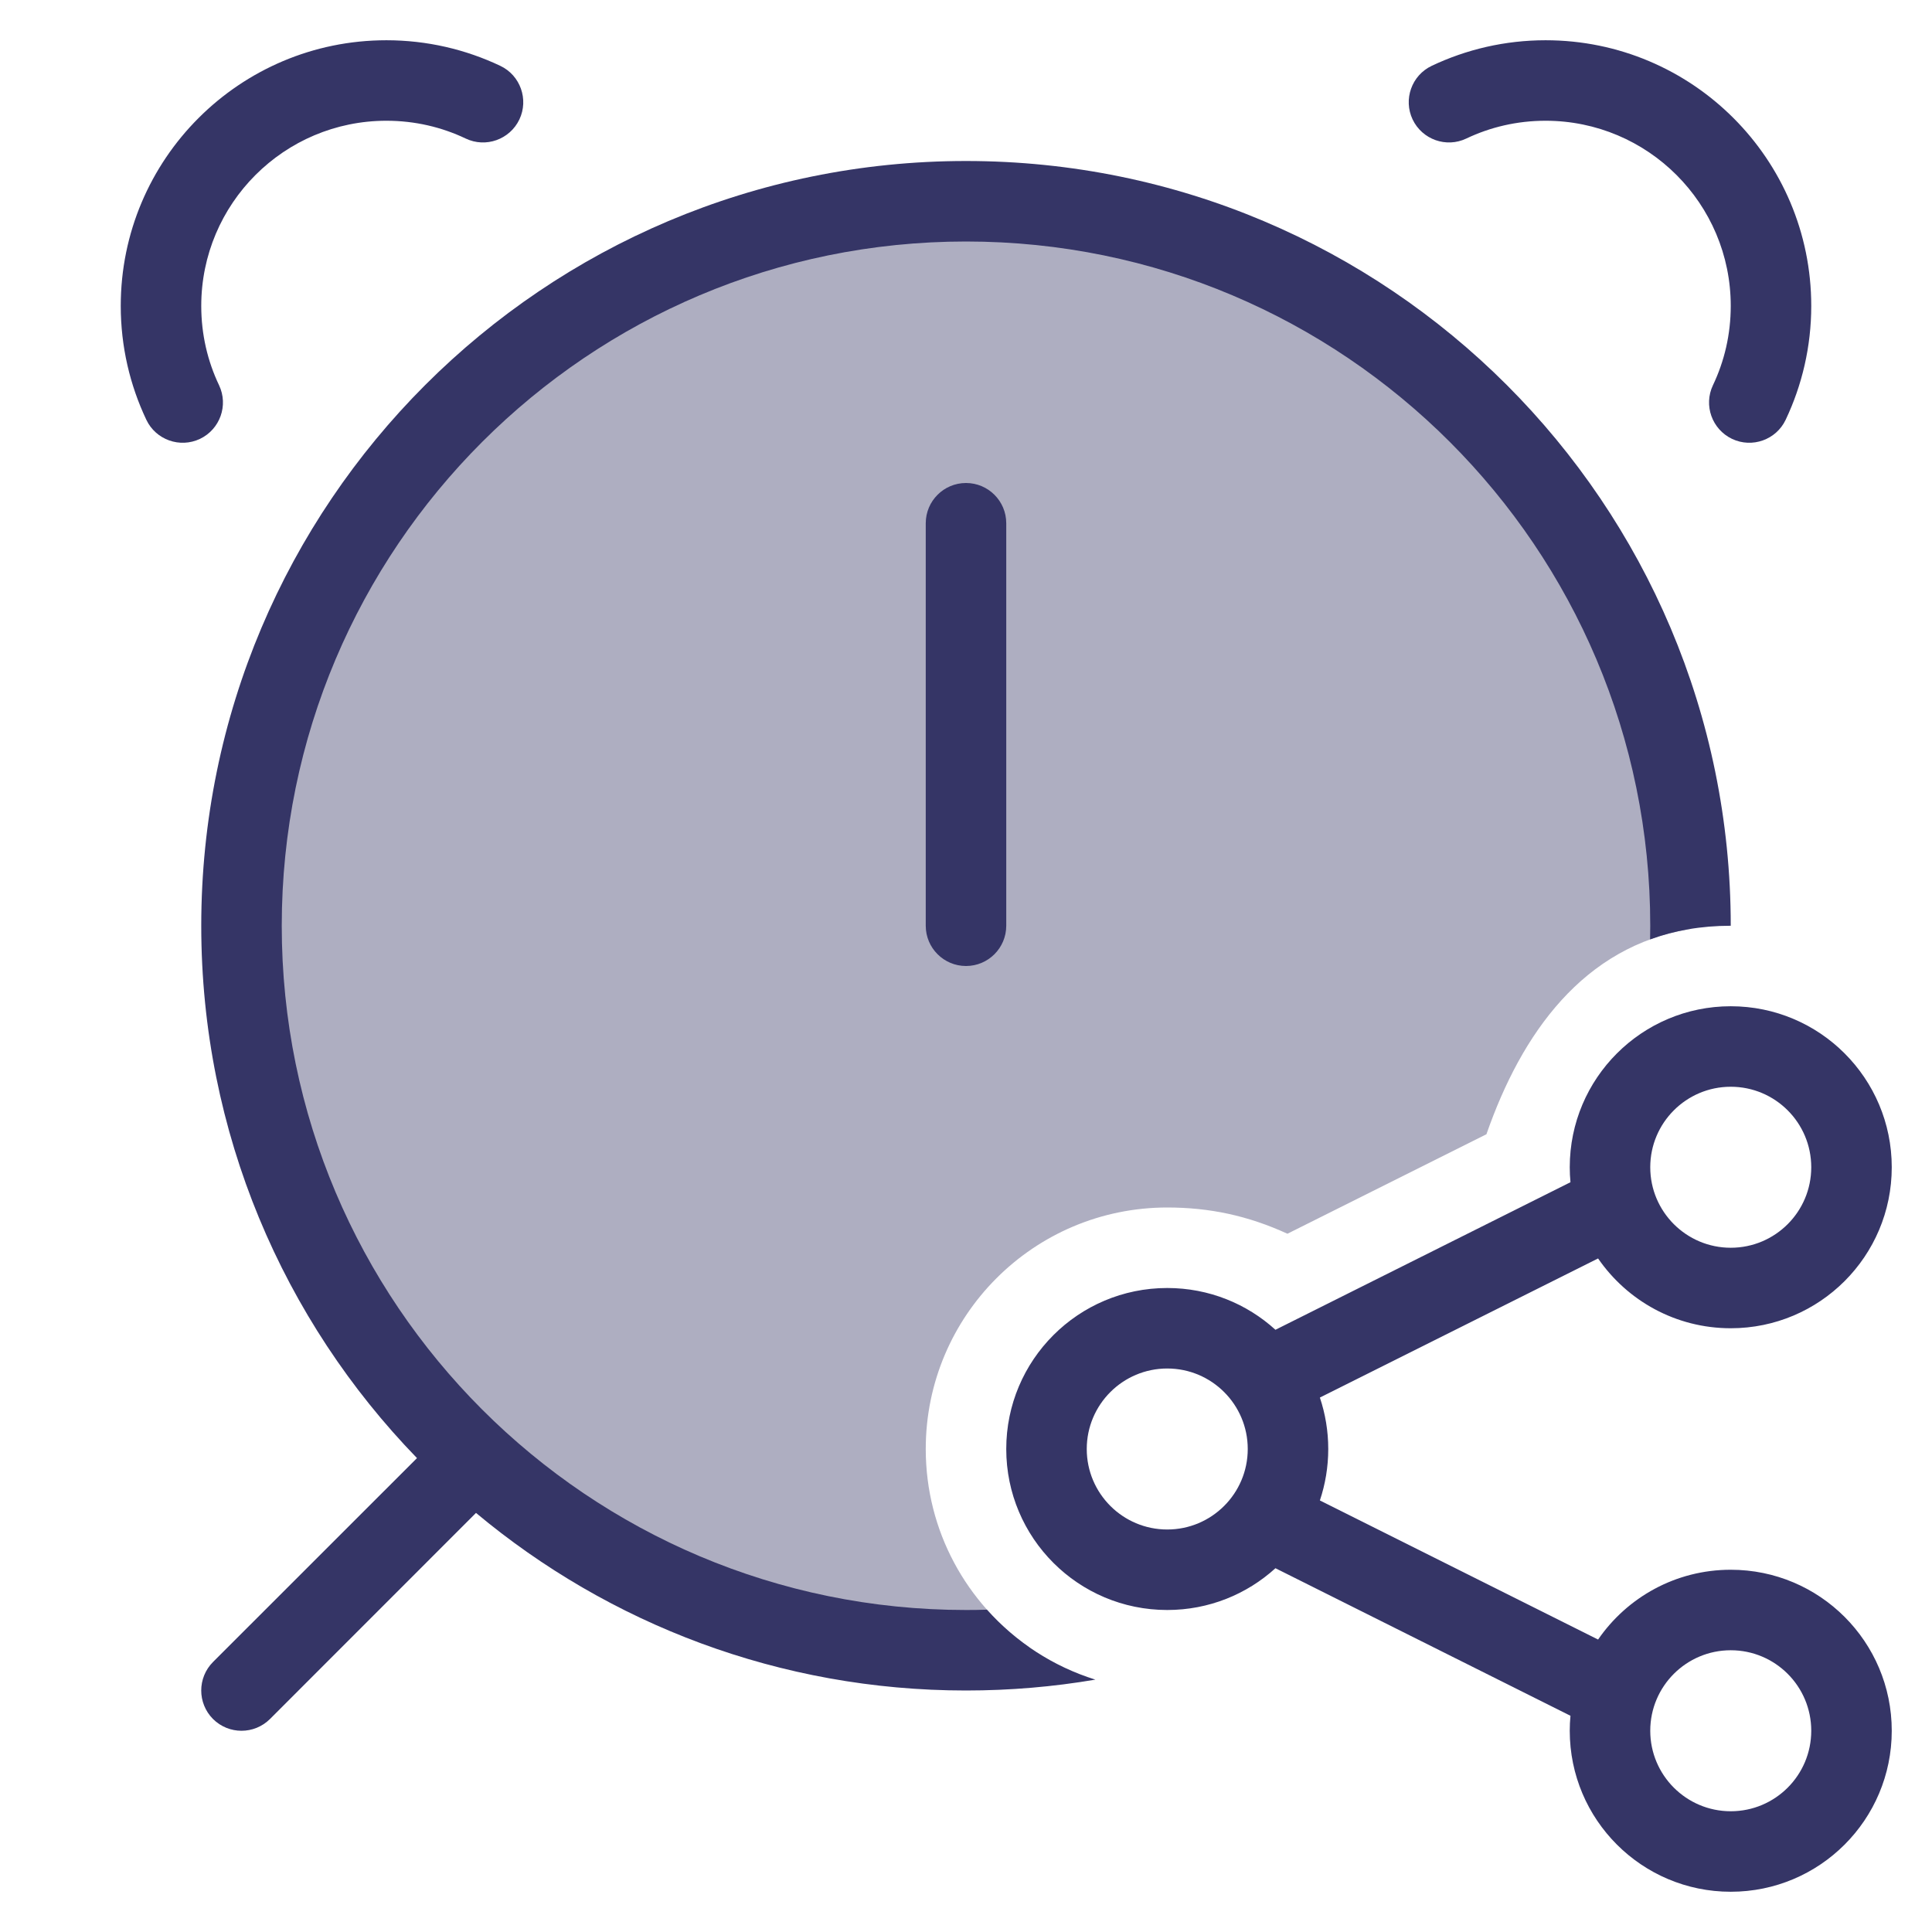 <svg width="24" height="24" viewBox="0 0 24 24" fill="none" xmlns="http://www.w3.org/2000/svg">
<path opacity="0.4" d="M21 11.539C21 11.526 21 11.513 21 11.5C21 6.529 16.971 2.5 12 2.5C7.029 2.5 3 6.529 3 11.5C3 16.471 7.029 20.5 12 20.5C12.266 20.5 12.53 20.488 12.791 20.466C12.011 19.924 11.5 19.022 11.5 18C11.5 16.343 12.843 15 14.5 15C15.023 15 15.5 15.1 15.993 15.326L18.465 14.09C18.901 12.837 19.668 11.755 21 11.539Z" fill="#353566"/>
<path d="M4.8 1.5C5.154 1.5 5.487 1.579 5.785 1.721C6.035 1.84 6.333 1.733 6.452 1.484C6.57 1.235 6.464 0.936 6.215 0.818C5.785 0.614 5.305 0.5 4.8 0.5C2.977 0.5 1.5 1.977 1.5 3.8C1.5 4.305 1.614 4.785 1.818 5.215C1.936 5.464 2.235 5.57 2.484 5.452C2.733 5.333 2.84 5.035 2.721 4.785C2.579 4.487 2.5 4.154 2.5 3.8C2.5 2.53 3.53 1.5 4.8 1.5Z" fill="#353566"/>
<path d="M18.215 1.721C18.513 1.579 18.846 1.5 19.2 1.5C20.47 1.5 21.5 2.53 21.5 3.8C21.5 4.154 21.421 4.487 21.279 4.785C21.16 5.035 21.267 5.333 21.516 5.452C21.765 5.57 22.064 5.464 22.182 5.215C22.386 4.785 22.5 4.305 22.5 3.8C22.5 1.977 21.023 0.5 19.2 0.5C18.695 0.5 18.215 0.614 17.785 0.818C17.536 0.936 17.43 1.235 17.548 1.484C17.667 1.733 17.965 1.84 18.215 1.721Z" fill="#353566"/>
<path d="M12 3C7.306 3 3.5 6.806 3.5 11.5C3.5 16.194 7.306 20 12 20C12.087 20 12.174 19.999 12.26 19.996C12.618 20.397 13.081 20.701 13.607 20.865C13.084 20.954 12.548 21 12 21C9.684 21 7.562 20.171 5.913 18.794L3.354 21.354C3.158 21.549 2.842 21.549 2.646 21.354C2.451 21.158 2.451 20.842 2.646 20.646L5.18 18.113C3.521 16.403 2.5 14.071 2.5 11.5C2.5 6.253 6.753 2 12 2C17.247 2 21.5 6.253 21.5 11.5C21.13 11.5 20.797 11.56 20.498 11.67C20.499 11.613 20.5 11.557 20.5 11.5C20.5 6.806 16.694 3 12 3Z" fill="#353566"/>
<path d="M12 6C12.276 6 12.5 6.224 12.5 6.5V11.5C12.5 11.776 12.276 12 12 12C11.724 12 11.5 11.776 11.5 11.5V6.5C11.5 6.224 11.724 6 12 6Z" fill="#353566"/>
<path fill-rule="evenodd" clip-rule="evenodd" d="M14.5 16C13.395 16 12.5 16.895 12.5 18C12.5 19.105 13.395 20 14.5 20C15.017 20 15.489 19.804 15.844 19.481L19.509 21.314C19.503 21.375 19.5 21.437 19.5 21.5C19.5 22.605 20.396 23.5 21.5 23.5C22.605 23.5 23.5 22.605 23.5 21.5C23.5 20.395 22.605 19.5 21.5 19.5C20.816 19.5 20.213 19.843 19.852 20.367L16.396 18.639C16.463 18.439 16.5 18.224 16.5 18C16.5 17.776 16.463 17.561 16.396 17.361L19.852 15.633C20.213 16.157 20.816 16.5 21.5 16.5C22.605 16.5 23.5 15.605 23.5 14.5C23.5 13.395 22.605 12.5 21.5 12.5C20.396 12.5 19.5 13.395 19.5 14.5C19.5 14.563 19.503 14.625 19.509 14.686L15.844 16.519C15.489 16.196 15.017 16 14.5 16ZM13.5 18C13.5 17.448 13.948 17 14.5 17C15.052 17 15.5 17.448 15.5 18C15.5 18.552 15.052 19 14.5 19C13.948 19 13.5 18.552 13.5 18ZM21.5 13.5C20.948 13.5 20.5 13.948 20.5 14.5C20.5 15.052 20.948 15.5 21.5 15.5C22.053 15.5 22.5 15.052 22.5 14.5C22.5 13.948 22.053 13.5 21.5 13.5ZM20.5 21.5C20.5 20.948 20.948 20.5 21.5 20.5C22.053 20.5 22.5 20.948 22.5 21.5C22.5 22.052 22.053 22.5 21.5 22.5C20.948 22.5 20.5 22.052 20.5 21.5Z" fill="#353566"/>
</svg>
